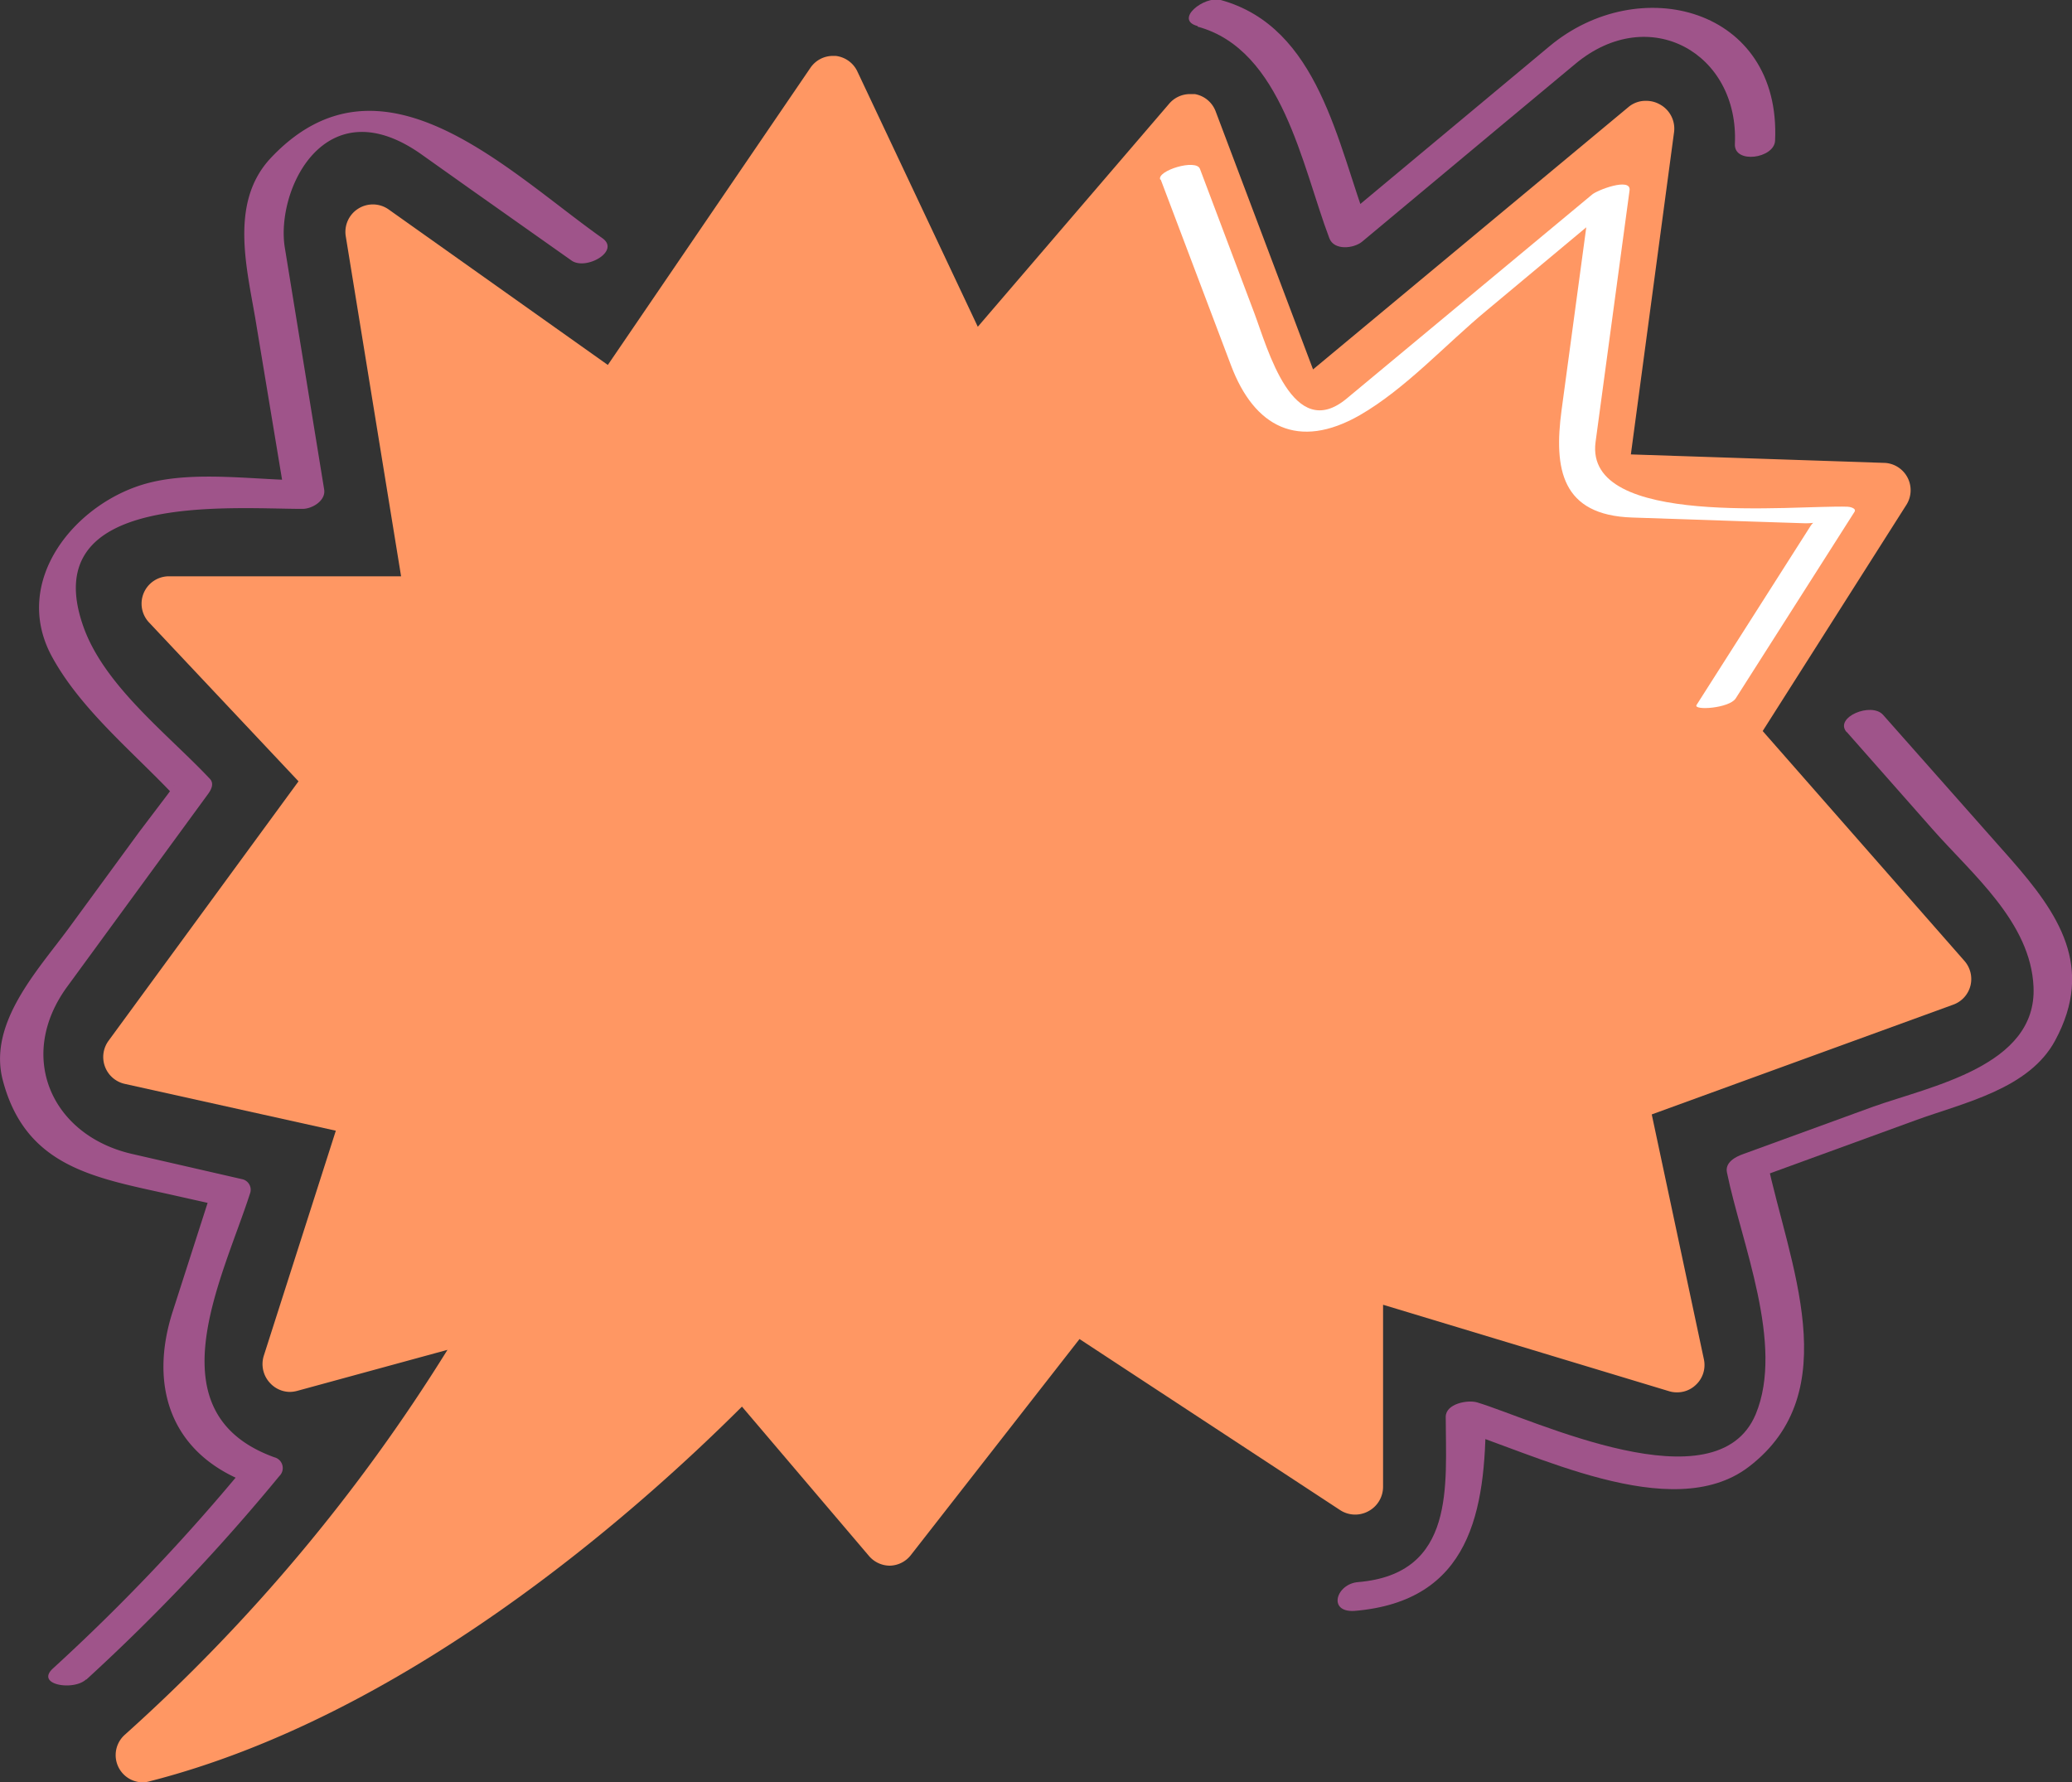 <svg id="Layer_1" data-name="Layer 1" xmlns="http://www.w3.org/2000/svg" viewBox="0 0 143.82 123.71"><rect x="0" y="0" width="143.82" height="123.71" fill="#333333" stroke="none"/><defs><style>.cls-1{fill:#9f548a;}.cls-2{fill:#ff9763;}.cls-3{fill:#fff;}</style></defs><title>dialog-box-5</title><path class="cls-1" d="M128.17,50.79l5.93,6.72c2.77,3.15,6.86,6.49,7.05,11C141.39,74,134,75.39,130,76.82l-9,3.28c-.54.19-1.28.58-1.13,1.28,1,4.89,4,11.93,2,16.77-2.71,6.5-15.4.38-19.33-.81-.65-.2-2.19.08-2.19,1,0,4.69.73,10.9-6.08,11.47-1.52.12-2.14,2.11-.26,2,8.06-.67,9.12-6.91,9.12-13.66l-2.19,1c5.41,1.64,15.08,6.74,20.43,2.67,6.85-5.21,2.78-14.2,1.3-21.19l-1.13,1.29,11.52-4.2c3.29-1.19,7.79-2.15,9.59-5.5,2.76-5.11.24-8.81-3.09-12.6l-8.85-10c-.81-.92-3.43.17-2.53,1.2Z"/><path class="cls-1" d="M83.13,1.85c5.87,1.59,7.24,9.66,9.14,14.68.32.87,1.69.73,2.28.24l9.66-8.06,5.14-4.28C114.48.16,120.72,3.7,120.42,10c-.06,1.4,2.73,1,2.79-.23C123.64.53,113.76-2,107.53,3.23L92.74,15.56,95,15.8C92.82,10,91.56,1.88,84.73,0c-1.15-.31-3.26,1.37-1.6,1.81Z"/><path class="cls-1" d="M6,116.57a137.42,137.42,0,0,0,13.39-14.12.77.77,0,0,0-.34-1.3c-8.53-3.08-3.61-12.37-1.7-18.3a.75.75,0,0,0-.52-1L9.24,80.11c-5.66-1.26-8.12-6.77-4.58-11.62l9.81-13.42c.19-.27.4-.68.11-1-2.93-3.12-7.35-6.47-8.8-10.6C2.48,34.11,15.92,35.32,21,35.32c.68,0,1.63-.58,1.5-1.35L19.77,17.19c-.65-4,2.79-11.22,9.49-6.47l3.34,2.37,7.08,5c1,.69,3.4-.66,2.13-1.56-6.65-4.71-15.36-13.67-23-5.58-3,3.18-1.6,7.91-1,11.69l2,12.05,1.5-1.35c-3.45,0-7.65-.69-11,.18-5,1.29-9.62,6.77-6.68,12.1,2,3.64,5.61,6.58,8.44,9.58-.39-.41.49-1.33-.39-.12L9.65,57.76l-4.83,6.6C2.67,67.3-.87,71,.2,75c1.59,6,6.36,6.74,11.63,7.91l2.9.65c.61.23.59-.05-.07-.85l-.4,1.25-2.25,7C10.29,96.22,11.84,101,17.42,103l-.35-1.3A137.52,137.52,0,0,1,3.68,115.8c-1.26,1.15,1.43,1.57,2.29.77Z"/><path class="cls-2" d="M9.93,123.71a1.89,1.89,0,0,1-1.27-3.3,123,123,0,0,0,22.4-26.72L20.62,96.54a2.08,2.08,0,0,1-.5.07A1.89,1.89,0,0,1,18.75,96a1.92,1.92,0,0,1-.44-1.9l5-15.62L8.66,75.23a1.91,1.91,0,0,1-1.12-3l13.18-18-10.35-11A1.9,1.9,0,0,1,11.76,40H27.84L24,16.4a1.9,1.9,0,0,1,.87-1.92,1.9,1.9,0,0,1,2.11.06L42.19,25.33,56.25,4.71a1.89,1.89,0,0,1,1.57-.83H58A1.9,1.9,0,0,1,59.53,5l8.34,17.68L81.16,7.19a1.9,1.9,0,0,1,1.44-.66l.33,0a1.89,1.89,0,0,1,1.45,1.2l6.76,17.91L113.07,7.4A1.84,1.84,0,0,1,114.28,7a1.89,1.89,0,0,1,.92.24,1.91,1.91,0,0,1,1,1.92l-3,22.38,17.66.59A1.9,1.9,0,0,1,132.35,35l-10,15.74,14,15.95a1.91,1.91,0,0,1,.42,1.73,1.89,1.89,0,0,1-1.19,1.31l-20.93,7.62,3.62,17a1.88,1.88,0,0,1-.58,1.79,1.86,1.86,0,0,1-1.28.5,1.81,1.81,0,0,1-.56-.08L96,90.56v12.65a1.92,1.92,0,0,1-1,1.67,1.91,1.91,0,0,1-2-.08L74.93,92.94l-11.71,15a1.9,1.9,0,0,1-1.46.73h0a1.91,1.91,0,0,1-1.44-.67L51.5,97.63c-7.81,7.79-23.54,21.51-41.09,26A2,2,0,0,1,9.93,123.71Z"/><path class="cls-3" d="M80.57,12.47l4.88,12.9c1.61,4.27,4.66,5.89,8.93,3.45,3.18-1.83,6-4.95,8.82-7.28l9.8-8.18-2.61.31-2,14.8c-.55,4.09,0,7.29,4.9,7.45l8.32.28,3.71.12c1.42,0,.76-.47.35.19l-7.91,12.42c-.25.4,2.28.24,2.72-.46l8.24-12.94c.17-.26-.35-.36-.48-.36-3.63-.13-18.29,1.52-17.49-4.49l2.36-17.47c.12-.93-2.3,0-2.62.31l-17,14.13c-3.75,3.14-5.5-3.46-6.43-5.93l-3.77-10c-.27-.72-3,.13-2.76.74Z"/></svg>